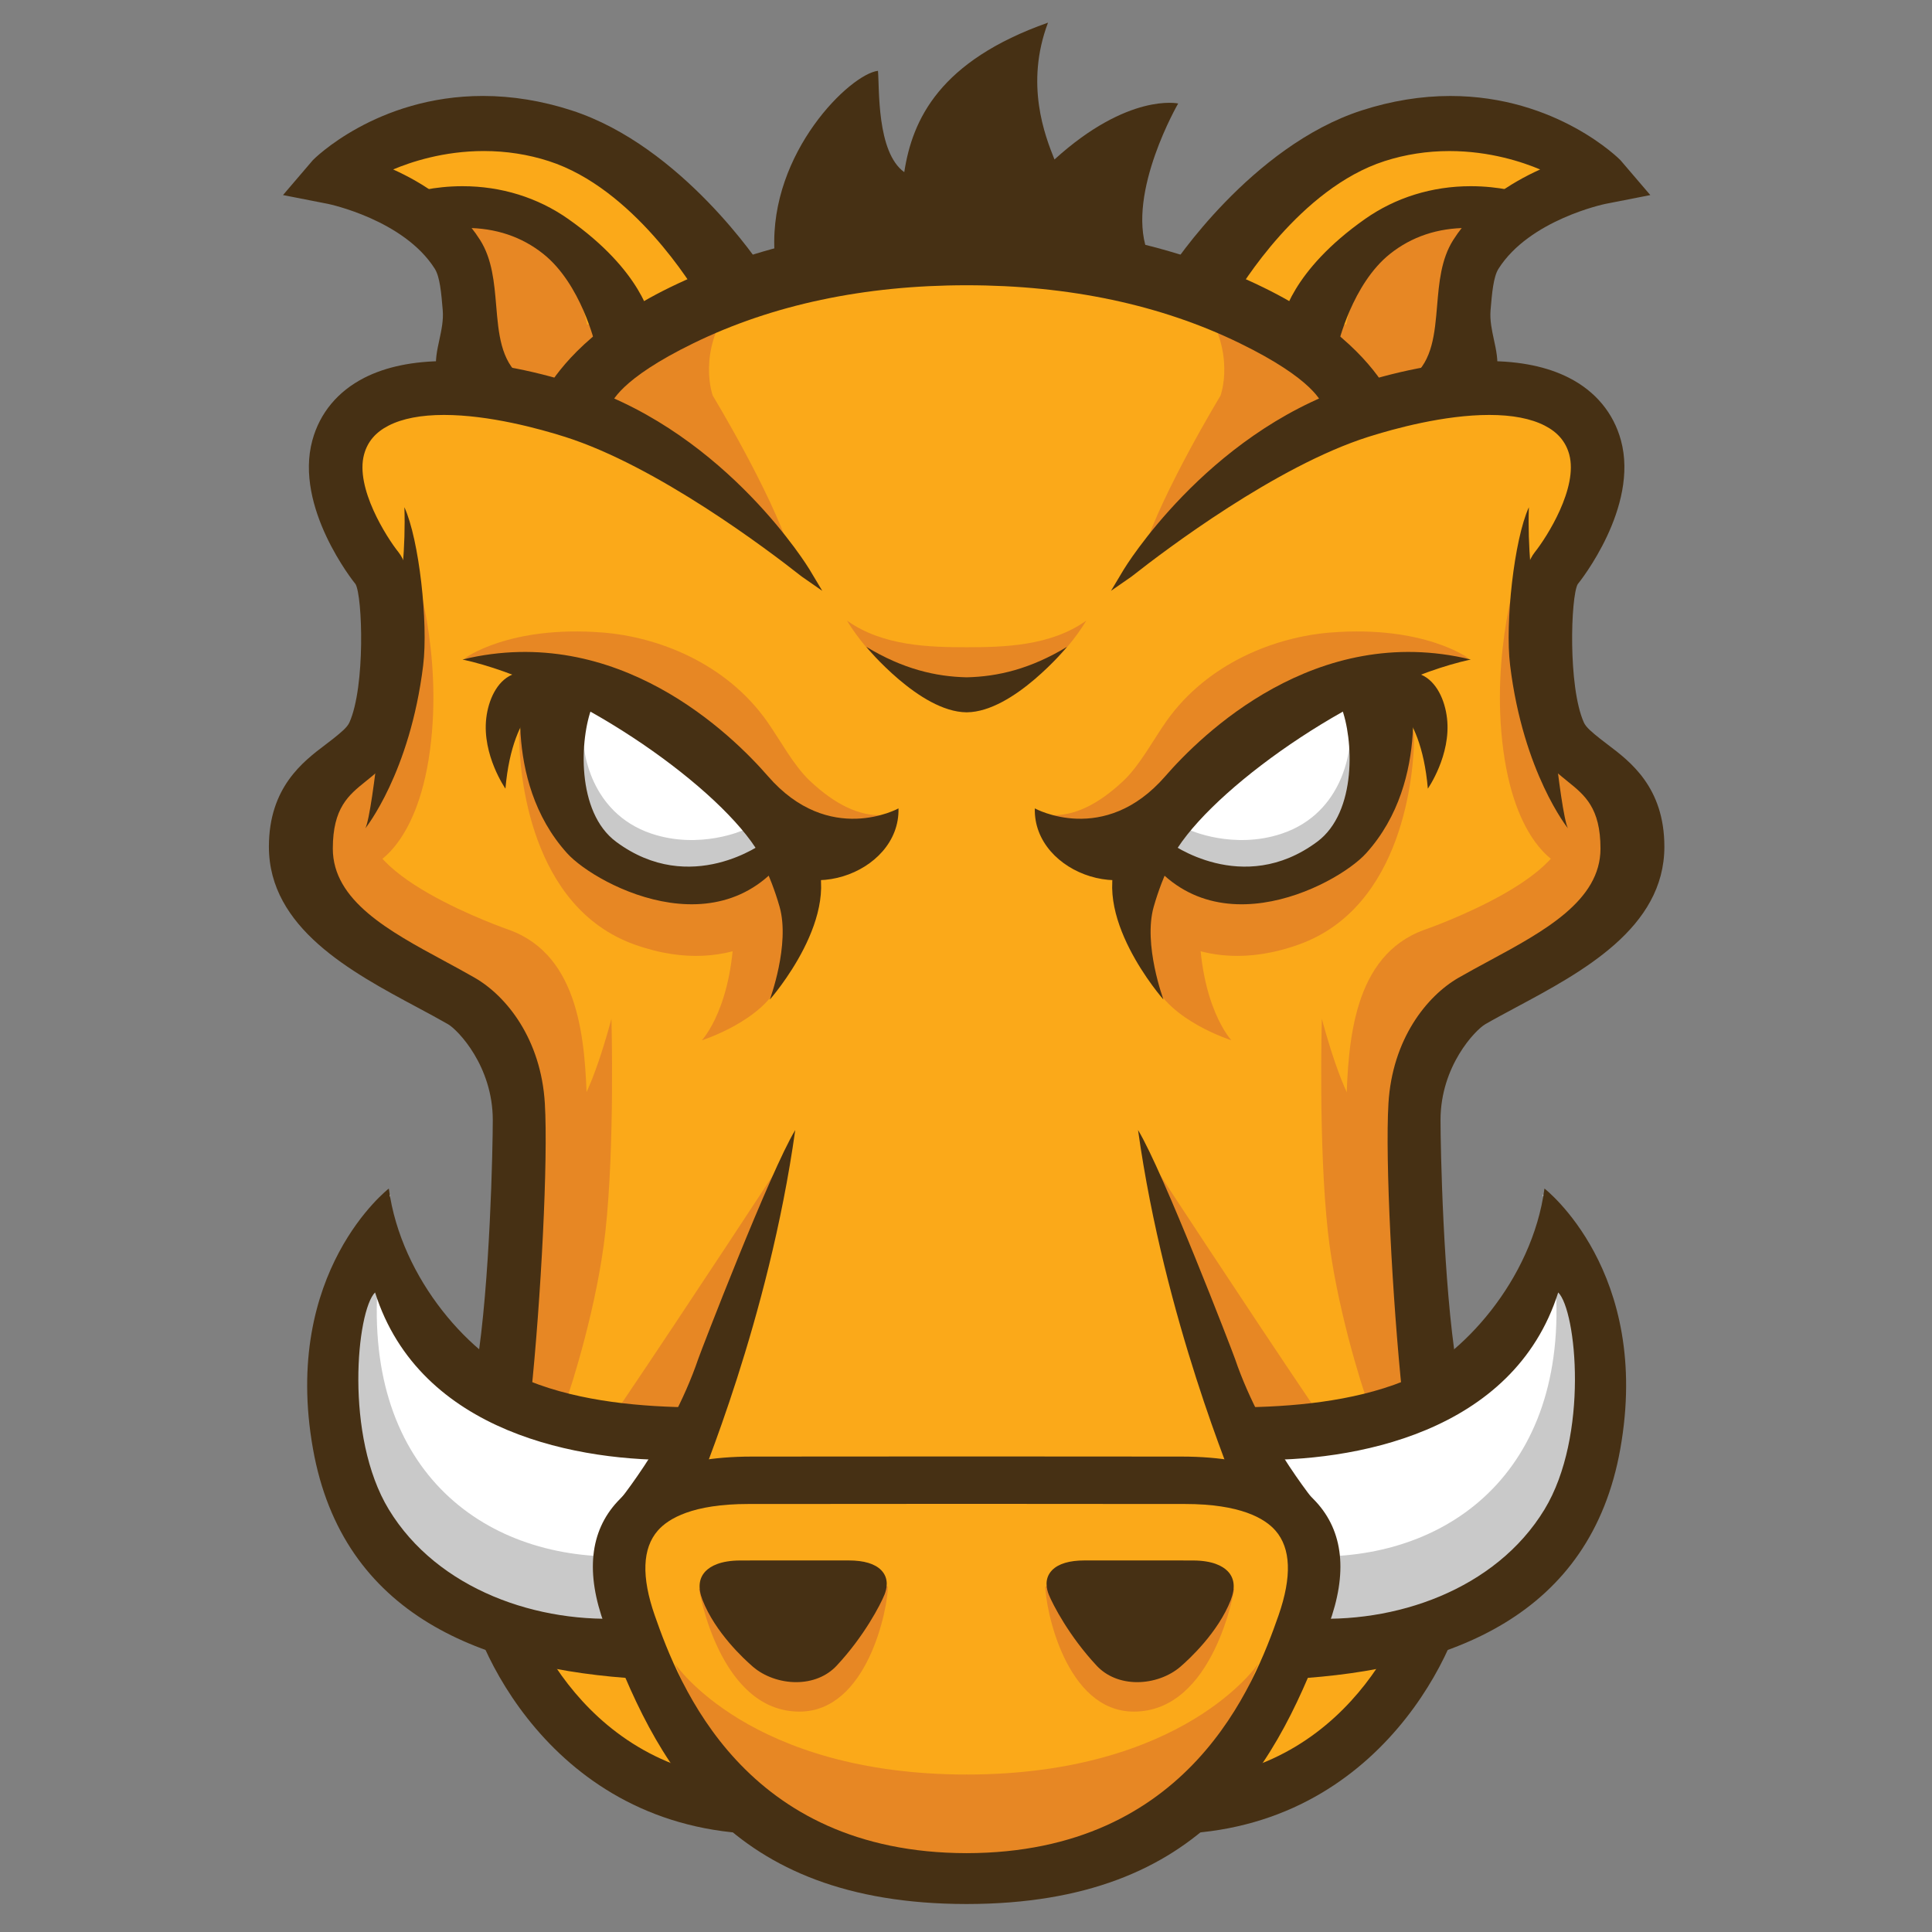 <svg width="512" height="512" viewBox="0 0 512 512" fill="none" xmlns="http://www.w3.org/2000/svg">
<rect x="0" y="0" width="512" height="512" fill="#808080" stroke="none"/>
<g clip-path="url(#clip0_2702_619)">
<g clip-path="url(#clip1_2702_619)">
<path fill-rule="evenodd" clip-rule="evenodd" d="M104.898 171.095C106.12 182.071 82.943 206.466 82.943 218.665C82.943 230.863 87.816 252.818 114.654 263.798C141.492 274.776 145.148 302.829 145.148 319.91C145.148 336.986 135.392 369.916 135.392 369.916C135.392 369.916 129.295 451.639 162.225 466.276C195.156 480.911 187.84 480.911 195.156 480.911C202.473 480.911 256.145 502.872 287.856 494.333C319.57 485.795 328.103 476.038 328.103 476.038C328.103 476.038 359.82 478.475 369.577 450.418C379.339 422.366 385.434 363.82 381.774 336.983C378.114 310.144 373.236 274.778 395.19 262.577C417.151 250.379 440.323 235.747 436.663 223.546C433.004 211.348 413.492 194.27 413.492 194.27C413.492 194.27 408.612 163.779 412.269 156.46C415.926 149.141 437.884 130.84 425.685 117.426C413.494 104.009 391.532 104.009 391.532 104.009L363.48 106.446C363.48 106.446 315.91 63.756 253.702 66.196C191.497 68.635 152.462 106.446 152.462 106.446C152.462 106.446 131.729 99.127 113.431 106.446C95.133 113.767 91.485 106.444 95.142 127.182C95.142 127.182 103.68 160.115 104.898 171.095Z" fill="#FBA919"/>
<path fill-rule="evenodd" clip-rule="evenodd" d="M206.595 308.79C206.595 308.79 182.441 345.724 164.723 371.934C161.981 375.988 182.441 376.27 182.441 376.27L206.595 308.79V308.79V308.79Z" fill="#E78724"/>
<path fill-rule="evenodd" clip-rule="evenodd" d="M218.096 232.216C218.096 232.216 210.815 250.382 206.826 260.012C202.496 270.481 185.989 275.689 185.989 275.689C185.989 275.689 194.545 266.714 194.545 243.977C194.545 234.438 206.86 230.646 206.86 230.646L218.096 232.216V232.216V232.216Z" fill="#E78724"/>
<path fill-rule="evenodd" clip-rule="evenodd" d="M210.74 242.487C210.74 242.487 195.823 260.245 168.124 250.3C140.419 240.358 137.58 204.838 137.58 194.892C137.58 184.947 190.144 204.838 197.25 209.1C204.355 213.363 217.843 230.409 210.74 242.487V242.487V242.487V242.487Z" fill="#E78724"/>
<path fill-rule="evenodd" clip-rule="evenodd" d="M106.109 52.733C106.109 52.733 131.68 47.758 148.726 61.256C165.78 74.751 170.745 85.409 170.745 85.409L142.012 108.186C142.012 108.186 128.128 101.748 123.866 83.278C119.604 64.809 122.446 56.286 106.109 52.733V52.733V52.733V52.733Z" fill="#E78724"/>
<path fill-rule="evenodd" clip-rule="evenodd" d="M203.282 191.194C192.273 175.566 174.13 168.749 159.643 167.619C134.942 165.687 123.215 174.42 123.215 174.42C123.215 174.42 163.669 176.133 175.329 191.447C197.036 219.949 228.702 222.265 233.766 216.005C227.91 216.297 221.469 213.396 214.575 206.877C210.267 202.799 206.775 196.154 203.282 191.194V191.194V191.194V191.194Z" fill="#E78724"/>
<path fill-rule="evenodd" clip-rule="evenodd" d="M134.991 246.452C134.991 246.452 90.106 231.022 98.638 215.398C107.16 199.768 100.376 191.253 100.376 191.253C100.376 191.253 75.314 209.962 81.7 229.85C85.625 242.057 92.21 250.895 128.367 267.84C145.709 300.053 131.948 358.036 132.772 358.308C134.146 358.765 157.122 346.952 155.553 292.705C155.075 276.047 153.743 253.306 134.991 246.452V246.452V246.452V246.452Z" fill="#E78724"/>
<path fill-rule="evenodd" clip-rule="evenodd" d="M193.809 80.529C174.988 90.09 149.205 103.405 149.205 103.405L159.353 108.482C158.384 110.051 157.917 110.987 157.917 110.987L168.332 115.723C168.332 115.723 193.758 134.141 209.337 145.983C204.143 129.989 188.896 104.862 188.896 104.862C188.896 104.862 184.575 93.317 193.809 80.529V80.529V80.529V80.529Z" fill="#E78724"/>
<path fill-rule="evenodd" clip-rule="evenodd" d="M256.331 470.274C198.484 470.274 178.889 440.907 178.889 440.907L187.93 462.921C191.347 472.445 227.8 502.082 256.243 502.082" fill="#E78724"/>
<path fill-rule="evenodd" clip-rule="evenodd" d="M185.228 421.064C185.228 421.064 190.551 453.591 211.861 453.591C229.97 453.591 235.306 426.115 235.306 420.437L185.228 421.064V421.064V421.064Z" fill="#E78724"/>
<path fill-rule="evenodd" clip-rule="evenodd" d="M149.765 372.009C151.658 366.796 158.287 345.724 160.417 326.546C162.97 303.578 162.039 269.984 162.039 269.984C162.039 269.984 156.354 292.004 151.381 295.563C146.412 299.113 137.175 323.261 137.175 323.261C137.175 323.261 132.227 359.215 129.873 371.299C136.389 372.604 141.875 368.764 149.765 372.009V372.009V372.009V372.009Z" fill="#E78724"/>
<path fill-rule="evenodd" clip-rule="evenodd" d="M98.303 229.497C98.303 229.497 110.375 225.231 113.931 198.953C117.481 172.668 109.665 149.938 109.665 149.938C109.665 149.938 110.375 186.164 106.115 193.27C101.85 200.371 98.303 202.502 93.327 211.739C88.352 220.977 95.457 226.654 98.303 229.497V229.497V229.497V229.497Z" fill="#E78724"/>
<path fill-rule="evenodd" clip-rule="evenodd" d="M112.718 58.95L110.253 57.389C102.985 57.635 112.718 58.95 112.718 58.95V58.95V58.95V58.95Z" fill="#FDC168"/>
<path fill-rule="evenodd" clip-rule="evenodd" d="M203.635 72.748C203.635 72.748 192.273 70.854 186.587 62.332C180.902 53.806 164.803 36.756 139.139 36.565C113.477 36.373 88.087 43.386 88.087 43.386L110.25 57.391C112.594 57.315 116.693 57.346 123.471 57.572C151.286 58.496 155.568 86.009 155.568 86.009L253.595 72.511" fill="#FBA919"/>
<path fill-rule="evenodd" clip-rule="evenodd" d="M213.108 224.704C213.108 224.704 199.847 237.966 179.482 233.7C159.116 229.44 146.801 220.442 145.855 204.812C144.908 189.184 150.121 183.028 150.121 183.028C150.121 183.028 172.849 190.137 183.747 199.609C194.639 209.078 202.688 224.233 213.108 224.704V224.704V224.704V224.704Z" fill="white"/>
<path fill-rule="evenodd" clip-rule="evenodd" d="M197.059 219.967C197.059 219.967 185.559 225.221 172.704 220.942C155.876 215.329 154.755 197.829 154.755 197.829C154.755 197.829 144.432 228.123 173.375 233.955C196.589 238.631 210.318 225.179 210.318 225.179L197.059 219.967V219.967V219.967Z" fill="#C9C9C9"/>
<path fill-rule="evenodd" clip-rule="evenodd" d="M205.232 66.321C203.995 40.34 225.294 19.647 232.673 18.766C233.081 23.168 232.262 40.341 239.64 45.622C241.788 31.596 249.051 16.131 277.732 6C271.59 22.292 276.912 35.939 279.447 42.264C299.032 24.487 312.228 27.425 312.228 27.425C312.228 27.425 298.62 50.907 303.942 66.315C264.625 63.232 205.424 70.493 205.232 66.321V66.321V66.321V66.321Z" fill="#463014"/>
<path fill-rule="evenodd" clip-rule="evenodd" d="M121.88 105.895C112.499 98.112 119.491 90.889 118.75 82.047C118.347 77.342 117.975 72.902 116.424 70.454C107.791 56.822 87.426 52.686 87.222 52.643L77.664 50.77L83.991 43.369C84.811 42.41 110.795 17.618 151.005 30.6C179.132 39.672 199.954 70.433 200.73 71.676L186.626 78.308C186.461 78.046 169.999 49.132 145.868 41.35C126.362 35.056 108.384 41.044 100.683 44.969C108.869 48.237 119.572 54.189 126.021 64.371C129.063 69.18 129.577 75.235 130.072 81.097C130.726 88.859 131.337 96.186 137.05 100.931L121.88 105.895V105.895V105.895Z" fill="#463014"/>
<path fill-rule="evenodd" clip-rule="evenodd" d="M96.825 219.507C96.825 219.507 108.644 204.851 112.145 176.332C113.52 165.1 111.078 142.944 107.169 134.42C107.879 155.375 102.552 176.332 102.552 176.332C102.552 176.332 98.961 215.244 96.825 219.507V219.507V219.507V219.507Z" fill="#463014"/>
<path fill-rule="evenodd" clip-rule="evenodd" d="M159.148 91.093C159.142 91.062 155.355 74.516 144.858 66.163C130.05 54.384 111.969 60.65 111.795 60.705L109.169 52.595C110.045 52.311 130.711 45.799 149.756 59.187C168.916 72.651 171.215 84.855 171.415 86.204L159.148 91.093V91.093V91.093Z" fill="#463014"/>
<path fill-rule="evenodd" clip-rule="evenodd" d="M133.946 208.996C133.946 208.996 127.746 200.119 128.861 190.357C129.416 185.536 131.65 180.588 135.639 178.831C143.051 175.575 146.336 183.977 146.336 183.977C146.336 183.977 135.904 186.551 133.946 208.996V208.996V208.996V208.996Z" fill="#463014"/>
<path fill-rule="evenodd" clip-rule="evenodd" d="M202.029 222.525C202.288 223.009 202.42 223.28 202.42 223.28C202.42 223.28 183.081 237.795 163.26 223.066C152.651 215.174 153.652 195.654 156.903 187.376C165.356 189.292 172.525 192.745 178.517 196.777C170.944 190.018 164.315 185.042 164.333 184.928L155.726 182.491L138.996 176.755C138.782 178.031 132.68 206.633 150.293 226.121C158.1 234.763 194.699 254.115 212.076 221.025L202.029 222.525V222.525V222.525Z" fill="#463014"/>
<path fill-rule="evenodd" clip-rule="evenodd" d="M200.218 224.652C211.107 241.225 238.58 231.755 238.107 214.234C238.107 214.234 219.75 224.365 203.531 205.711C194.062 194.821 163.72 164.793 122.572 174.772C150.988 181.021 188.607 206.982 200.218 224.652V224.652V224.652V224.652Z" fill="#463014"/>
<path fill-rule="evenodd" clip-rule="evenodd" d="M118.728 271.426C121.347 272.94 130.586 282.507 130.592 296.816C130.592 303.991 129.877 340.038 126.326 362.06C131.668 365.531 135.389 366.269 140.708 369.807C143.371 344.303 145.28 307.337 144.39 292.415C143.372 275.404 134.265 263.988 125.818 259.12C123.174 257.599 120.41 256.103 117.626 254.598C103.159 246.781 88.2 238.695 88.2 224.887C88.2 214.086 92.398 210.708 96.844 207.127L97.323 206.738C100.273 204.355 103.612 201.652 105.59 197.214C110.987 185.079 111.869 154.169 105.59 146.322C102.46 142.412 94.073 129.264 96.484 120.429C97.402 117.056 99.526 114.557 102.984 112.786C106.642 110.912 111.585 109.963 117.67 109.963C129.621 109.963 142.877 113.6 149.716 115.766C174.153 123.511 203.641 145.843 212.093 152.503C212.336 152.689 212.479 152.798 212.504 152.816L217.913 156.577L214.53 150.917C214.321 150.564 192.898 115.337 154.592 102.421C147.139 99.909 132.498 95.692 118.11 95.692C109.543 95.692 102.274 97.188 96.518 100.135C89.504 103.724 84.753 109.449 82.779 116.687C77.942 134.43 93.696 154.185 94.234 154.816C96.07 158.095 96.849 181.914 92.605 191.447C92.022 192.762 90.422 194.056 88.396 195.69C87.762 196.204 87.052 196.736 86.301 197.306C80.314 201.825 71.262 208.652 71.262 224.389C71.262 245.921 93.085 257.596 110.622 266.983C113.499 268.531 116.245 269.996 118.728 271.426V271.426V271.426V271.426Z" fill="#463014"/>
<path fill-rule="evenodd" clip-rule="evenodd" d="M121.88 105.895C112.499 98.112 119.491 90.889 118.75 82.047C118.347 77.342 117.975 72.902 116.424 70.454C107.791 56.822 87.426 52.686 87.222 52.643L77.664 50.77L83.991 43.369C84.811 42.41 110.795 17.618 151.005 30.6C179.132 39.672 199.954 70.433 200.73 71.676L186.626 78.308C186.461 78.046 169.999 49.132 145.868 41.35C126.362 35.056 108.384 41.044 100.683 44.969C108.869 48.237 119.572 54.189 126.021 64.371C129.063 69.18 129.577 75.235 130.072 81.097C130.726 88.859 131.337 96.186 137.05 100.931L121.88 105.895V105.895V105.895Z" fill="#463014"/>
<path fill-rule="evenodd" clip-rule="evenodd" d="M121.575 107.489L120.969 106.988C114.013 101.214 115.247 95.527 116.442 90.025C116.985 87.485 117.558 84.86 117.326 82.168C116.946 77.64 116.582 73.368 115.218 71.212C106.998 58.233 87.133 54.074 86.936 54.034L74.998 51.693L82.912 42.441C83.056 42.269 99.739 25.428 127.994 25.428C135.697 25.428 143.588 26.709 151.439 29.245C180.796 38.712 201.739 70.606 201.937 70.921L202.784 72.276L186.1 80.122L185.431 79.06C183.636 76 167.817 49.913 145.44 42.694C139.943 40.92 134.153 40.024 128.234 40.024C117.513 40.024 108.82 42.946 104.194 44.907C111.924 48.389 121.3 54.249 127.232 63.605C130.458 68.701 130.98 74.93 131.492 80.947C132.12 88.43 132.714 95.468 137.964 99.826L139.945 101.469L121.575 107.489V107.489V107.489Z" fill="#463014"/>
<path fill-rule="evenodd" clip-rule="evenodd" d="M159.148 91.093C159.142 91.062 155.355 74.516 144.858 66.163C130.05 54.384 111.969 60.65 111.795 60.705L109.169 52.595C110.045 52.311 130.711 45.799 149.756 59.187C168.916 72.651 171.215 84.855 171.415 86.204L159.148 91.093V91.093V91.093Z" fill="#463014"/>
<path fill-rule="evenodd" clip-rule="evenodd" d="M158.129 93.028L157.76 91.4C157.722 91.241 154.008 75.26 143.969 67.278C138.248 62.722 131.348 60.409 123.473 60.409C117.326 60.409 112.758 61.877 112.259 62.049L110.902 62.5L107.38 51.681L108.73 51.245C109.336 51.053 114.821 49.343 122.58 49.343C132.815 49.343 142.493 52.346 150.577 58.023C170.217 71.825 172.614 84.588 172.82 85.996L172.992 87.109L158.129 93.028V93.028V93.028ZM123.474 57.572C131.887 57.572 139.592 60.159 145.742 65.05C154.656 72.149 158.848 84.683 160.116 89.176L169.779 85.326C168.904 81.914 165.052 71.676 148.942 60.351C141.233 54.933 132.367 52.189 122.581 52.189C117.211 52.189 113.039 53.043 110.978 53.564L112.721 58.95C114.742 58.407 118.631 57.572 123.474 57.572V57.572V57.572V57.572Z" fill="#463014"/>
<path fill-rule="evenodd" clip-rule="evenodd" d="M210.971 445.787V445.787C206.774 445.787 202.49 444.265 199.521 441.694C197.248 439.735 189.562 432.676 186.173 424.027C184.908 420.793 185.193 418.206 187.028 416.344C188.293 415.069 190.918 413.543 196.248 413.543L200.041 413.537C204.559 413.533 212.168 413.533 218.671 413.533H224.905C228.96 413.533 231.866 414.409 233.538 416.118C235.684 418.324 234.996 421.129 234.397 422.606C233.352 425.193 229.028 433.611 221.708 441.437C219.087 444.241 215.273 445.787 210.971 445.787V445.787V445.787V445.787Z" fill="#463014"/>
<path fill-rule="evenodd" clip-rule="evenodd" d="M215.371 225.627L200.216 224.652C200.216 224.652 204.09 231.481 206.6 240.313C209.434 250.303 204.009 264.902 204.009 264.902C204.009 264.902 224.215 242.026 215.371 225.627V225.627V225.627V225.627Z" fill="#463014"/>
<path fill-rule="evenodd" clip-rule="evenodd" d="M196.454 485.802C142.516 481.657 123.54 430.691 123.54 420.076L137.626 420.082L130.583 420.076H137.626C137.696 424.664 152.03 468.262 197.533 471.761L196.454 485.802V485.802V485.802Z" fill="#463014"/>
<path fill-rule="evenodd" clip-rule="evenodd" d="M181.296 394.489C180.454 389.618 180.366 384.998 181.394 380.458C177.295 377.377 169.94 376.233 164.421 374.444C159.908 371.587 136.815 377.371 120.06 357.095C99.068 331.705 103.485 316.546 103.485 316.546C98.103 322.526 92.887 320.247 84.683 348.131C76.467 376.02 88.539 395.462 111.039 414.981C121.669 424.201 136.695 428 149.62 429.454C145.291 425.106 157.016 424.672 165.098 421.647C164.454 415.122 165.533 408.788 170.398 403.687C173.332 400.612 177.106 398.774 181.022 397.309C181.241 396.803 181.425 396.336 181.634 395.851C181.504 395.407 181.378 394.959 181.296 394.489V394.489V394.489V394.489Z" fill="white"/>
<path fill-rule="evenodd" clip-rule="evenodd" d="M164.989 421.478C164.522 420.108 164.169 418.712 163.823 417.307C163.449 415.773 161.588 411.425 163.882 416.389C163.293 415.118 162.907 413.808 162.623 412.488C126.185 412.442 94.484 387.424 100.608 334.826C95.838 328.493 89.158 347.596 89.158 347.596C89.158 347.596 70.917 400.564 118.03 421.094C133.728 427.94 147.601 432.847 150.874 430.866C157.692 432.252 163.846 427.498 166.155 424.372C165.722 423.412 165.327 422.451 164.989 421.478V421.478V421.478V421.478Z" fill="#C9C9C9"/>
<path fill-rule="evenodd" clip-rule="evenodd" d="M180.64 386.862C180.696 382.423 181.603 378.123 183.749 373.838C183.899 373.543 184.073 373.26 184.234 372.973C170.212 372.852 154.063 371.51 140.312 366.006C125.198 359.96 106.291 339.276 103.042 314.974C103.042 314.974 74.577 336.94 82.941 383.954C90.793 428.102 127.735 442.495 169.868 444.93C169.891 444.644 165.129 434.809 166.634 428.788C142.71 430.527 115.956 421.284 103.042 400.033C91.218 380.583 94.534 347.376 99.394 342.51C111.247 379.912 153.898 387.514 180.64 386.862V386.862V386.862V386.862Z" fill="#463014"/>
<path fill-rule="evenodd" clip-rule="evenodd" d="M185.054 360.087C177.472 382.336 161.986 400.343 161.986 400.343C161.986 400.343 183.289 399.374 184.465 395.604C185.335 392.825 203.7 349.833 210.749 299.471C204.119 310.365 185.703 358.182 185.054 360.087V360.087V360.087V360.087Z" fill="#463014"/>
<path fill-rule="evenodd" clip-rule="evenodd" d="M305.748 308.79C305.748 308.79 329.897 345.724 347.62 371.934C350.362 375.988 329.897 376.27 329.897 376.27L305.748 308.79V308.79V308.79Z" fill="#E78724"/>
<path fill-rule="evenodd" clip-rule="evenodd" d="M294.244 232.216C294.244 232.216 301.527 250.382 305.51 260.012C309.839 270.481 326.345 275.689 326.345 275.689C326.345 275.689 317.79 266.714 317.79 243.977C317.79 234.438 305.477 230.646 305.477 230.646L294.244 232.216V232.216V232.216Z" fill="#E78724"/>
<path fill-rule="evenodd" clip-rule="evenodd" d="M301.598 242.487C301.598 242.487 316.516 260.245 344.222 250.3C371.928 240.355 374.766 204.838 374.766 194.892C374.766 184.947 322.202 204.838 315.096 209.1C307.991 213.363 294.497 230.409 301.598 242.487V242.487V242.487V242.487Z" fill="#E78724"/>
<path fill-rule="evenodd" clip-rule="evenodd" d="M406.232 52.733C406.232 52.733 380.662 47.758 363.61 61.256C346.563 74.751 341.589 85.409 341.589 85.409L370.324 108.184C370.324 108.184 384.213 101.747 388.476 83.276C392.736 64.809 389.896 56.286 406.232 52.733V52.733V52.733V52.733Z" fill="#E78724"/>
<path fill-rule="evenodd" clip-rule="evenodd" d="M309.059 191.194C320.069 175.566 338.206 168.749 352.698 167.619C377.401 165.687 389.122 174.42 389.122 174.42C389.122 174.42 348.668 176.133 337.007 191.447C315.299 219.949 283.642 222.265 278.579 216.005C284.433 216.297 290.877 213.396 297.767 206.877C302.073 202.799 305.566 196.154 309.059 191.194V191.194V191.194V191.194Z" fill="#E78724"/>
<path fill-rule="evenodd" clip-rule="evenodd" d="M377.35 246.452C377.35 246.452 422.229 231.022 413.705 215.398C405.183 199.768 411.961 191.253 411.961 191.253C411.961 191.253 437.03 209.962 430.637 229.85C426.712 242.057 420.128 250.895 383.971 267.84C366.628 300.053 380.39 358.036 379.569 358.308C378.194 358.765 355.221 346.952 356.79 292.705C357.266 276.047 358.598 253.306 377.35 246.452V246.452V246.452V246.452Z" fill="#E78724"/>
<path fill-rule="evenodd" clip-rule="evenodd" d="M318.534 80.529C337.349 90.09 363.136 103.405 363.136 103.405L352.99 108.482C353.959 110.051 354.428 110.987 354.428 110.987L344.012 115.723C344.012 115.723 318.585 134.141 303.006 145.983C308.195 129.989 323.441 104.862 323.441 104.862C323.441 104.862 327.77 93.317 318.534 80.529V80.529V80.529V80.529Z" fill="#E78724"/>
<path fill-rule="evenodd" clip-rule="evenodd" d="M256.014 470.274C313.852 470.274 333.446 440.907 333.446 440.907L324.412 462.921C320.995 472.445 284.538 502.082 256.102 502.082" fill="#E78724"/>
<path fill-rule="evenodd" clip-rule="evenodd" d="M327.113 421.064C327.113 421.064 321.785 453.591 300.48 453.591C282.374 453.591 277.037 426.115 277.037 420.437L327.113 421.064V421.064V421.064Z" fill="#E78724"/>
<path fill-rule="evenodd" clip-rule="evenodd" d="M362.577 372.009C360.684 366.796 354.054 345.724 351.919 326.546C349.366 303.578 350.302 269.984 350.302 269.984C350.302 269.984 355.986 292.004 360.953 295.563C365.93 299.113 375.161 323.261 375.161 323.261C375.161 323.261 380.108 359.215 382.463 371.299C375.948 372.604 370.468 368.764 362.577 372.009V372.009V372.009V372.009Z" fill="#E78724"/>
<path fill-rule="evenodd" clip-rule="evenodd" d="M414.043 229.497C414.043 229.497 401.965 225.231 398.415 198.953C394.865 172.668 402.679 149.938 402.679 149.938C402.679 149.938 401.965 186.164 406.229 193.27C410.495 200.374 414.043 202.502 419.017 211.739C423.985 220.976 416.883 226.654 414.043 229.497V229.497V229.497V229.497Z" fill="#E78724"/>
<path fill-rule="evenodd" clip-rule="evenodd" d="M399.622 58.95L402.092 57.389C409.361 57.635 399.622 58.95 399.622 58.95V58.95V58.95V58.95Z" fill="#FDC168"/>
<path fill-rule="evenodd" clip-rule="evenodd" d="M308.702 72.748C308.702 72.748 320.07 70.854 325.75 62.332C331.434 53.806 347.538 36.756 373.204 36.565C398.866 36.373 424.256 43.386 424.256 43.386L402.092 57.391C399.747 57.315 395.648 57.346 388.864 57.572C361.054 58.496 356.772 86.009 356.772 86.009L258.748 72.511" fill="#FBA919"/>
<path fill-rule="evenodd" clip-rule="evenodd" d="M299.233 224.704C299.233 224.704 312.495 237.966 332.855 233.7C353.222 229.44 365.536 220.442 366.484 204.812C367.429 189.184 362.223 183.028 362.223 183.028C362.223 183.028 339.488 190.137 328.596 199.609C317.704 209.081 309.655 224.233 299.233 224.704V224.704V224.704V224.704Z" fill="white"/>
<path fill-rule="evenodd" clip-rule="evenodd" d="M315.278 219.967C315.278 219.967 326.783 225.221 339.633 220.942C356.465 215.329 357.586 197.829 357.586 197.829C357.586 197.829 367.904 228.123 338.961 233.955C315.751 238.631 302.019 225.179 302.019 225.179L315.278 219.967V219.967V219.967Z" fill="#C9C9C9"/>
<path fill-rule="evenodd" clip-rule="evenodd" d="M390.46 105.895C399.841 98.112 392.855 90.889 393.596 82.047C393.992 77.342 394.364 72.902 395.916 70.454C404.55 56.822 424.914 52.686 425.124 52.643L434.684 50.77L428.355 43.369C427.535 42.41 401.551 17.618 361.335 30.6C333.213 39.672 312.39 70.433 311.616 71.676L325.714 78.308C325.885 78.046 342.348 49.132 366.479 41.35C385.984 35.056 403.962 41.044 411.659 44.969C403.477 48.237 392.77 54.189 386.321 64.371C383.279 69.18 382.77 75.235 382.275 81.097C381.622 88.859 381.004 96.186 375.29 100.931L390.46 105.895V105.895V105.895Z" fill="#463014"/>
<path fill-rule="evenodd" clip-rule="evenodd" d="M415.511 219.507C415.511 219.507 403.697 204.851 400.197 176.332C398.822 165.1 401.26 142.944 405.167 134.42C404.457 155.375 409.788 176.332 409.788 176.332C409.788 176.332 413.381 215.244 415.511 219.507V219.507V219.507V219.507Z" fill="#463014"/>
<path fill-rule="evenodd" clip-rule="evenodd" d="M353.194 91.093C353.2 91.062 356.986 74.516 367.485 66.163C382.292 54.384 400.374 60.65 400.542 60.705L403.175 52.595C402.297 52.311 381.634 45.799 362.583 59.187C343.423 72.651 341.129 84.855 340.924 86.204L353.194 91.093V91.093V91.093Z" fill="#463014"/>
<path fill-rule="evenodd" clip-rule="evenodd" d="M378.395 208.996C378.395 208.996 384.596 200.119 383.475 190.357C382.926 185.536 380.692 180.588 376.703 178.831C369.291 175.575 366.004 183.977 366.004 183.977C366.004 183.977 376.438 186.551 378.395 208.996V208.996V208.996V208.996Z" fill="#463014"/>
<path fill-rule="evenodd" clip-rule="evenodd" d="M310.314 222.525C310.055 223.009 309.921 223.28 309.921 223.28C309.921 223.28 329.255 237.795 349.076 223.066C359.692 215.174 358.689 195.654 355.433 187.376C346.985 189.292 339.817 192.745 333.821 196.777C341.396 190.018 348.025 185.042 348.001 184.928L356.614 182.491L373.342 176.758C373.556 178.033 379.657 206.636 362.038 226.124C354.233 234.766 317.634 254.118 300.262 221.028L310.314 222.525V222.525V222.525Z" fill="#463014"/>
<path fill-rule="evenodd" clip-rule="evenodd" d="M312.119 224.652C301.23 241.225 273.764 231.755 274.239 214.234C274.239 214.234 292.59 224.365 308.809 205.711C318.278 194.821 348.626 164.793 389.772 174.772C361.358 181.021 323.736 206.982 312.119 224.652V224.652V224.652V224.652Z" fill="#463014"/>
<path fill-rule="evenodd" clip-rule="evenodd" d="M393.618 271.426C390.997 272.94 381.754 282.507 381.754 296.816C381.748 303.991 382.464 340.038 386.02 362.06C380.677 365.531 376.956 366.269 371.636 369.807C368.974 344.303 367.058 307.337 367.954 292.415C368.971 275.404 378.075 263.988 386.52 259.12C389.165 257.599 391.93 256.103 394.72 254.598C409.187 246.781 424.146 238.695 424.146 224.887C424.146 214.086 419.943 210.708 415.497 207.127L415.024 206.738C412.074 204.355 408.73 201.652 406.758 197.214C401.359 185.079 400.474 154.169 406.752 146.322C409.882 142.412 418.275 129.264 415.863 120.429C414.939 117.056 412.814 114.557 409.358 112.786C405.698 110.912 400.762 109.963 394.672 109.963C382.728 109.963 369.465 113.6 362.632 115.766C338.194 123.511 308.707 145.843 300.248 152.503C300.007 152.689 299.867 152.798 299.84 152.816L294.429 156.577L297.812 150.917C298.026 150.564 319.445 115.337 357.75 102.421C365.204 99.909 379.843 95.692 394.233 95.692C402.8 95.692 410.062 97.188 415.823 100.135C422.839 103.724 427.587 109.449 429.564 116.687C434.401 134.43 418.645 154.185 418.108 154.816C416.271 158.095 415.494 181.914 419.732 191.447C420.315 192.762 421.915 194.056 423.945 195.69C424.579 196.204 425.283 196.736 426.041 197.306C432.029 201.825 441.076 208.652 441.076 224.389C441.076 245.921 419.254 257.596 401.722 266.983C398.842 268.531 396.093 269.996 393.618 271.426V271.426V271.426V271.426Z" fill="#463014"/>
<path fill-rule="evenodd" clip-rule="evenodd" d="M367.585 103.362C364.114 97.483 355.238 86.131 334.778 76.156C311.947 65.027 285.522 59.379 256.227 59.366V59.36H256.17H256.113V59.363C226.813 59.377 200.384 65.026 177.559 76.153C157.1 86.129 148.226 97.48 144.752 103.359L143.262 105.331L160.782 109.231L161.337 108.529L161.63 107.887C161.901 106.729 164.25 100.477 183.783 90.952C204.665 80.767 229.021 75.604 256.167 75.595C283.316 75.604 307.662 80.767 328.542 90.952C348.077 100.477 350.433 106.729 350.701 107.887L350.993 108.529L351.542 109.231L369.068 105.331L367.585 103.362V103.362V103.362Z" fill="#463014"/>
<path fill-rule="evenodd" clip-rule="evenodd" d="M390.46 105.895C399.841 98.112 392.855 90.889 393.596 82.047C393.992 77.342 394.364 72.902 395.916 70.454C404.55 56.822 424.914 52.686 425.124 52.643L434.684 50.77L428.355 43.369C427.535 42.41 401.551 17.618 361.335 30.6C333.213 39.672 312.39 70.433 311.616 71.676L325.714 78.308C325.885 78.046 342.348 49.132 366.479 41.35C385.984 35.056 403.962 41.044 411.659 44.969C403.477 48.237 392.77 54.189 386.321 64.371C383.279 69.18 382.77 75.235 382.275 81.097C381.622 88.859 381.004 96.186 375.29 100.931L390.46 105.895V105.895V105.895Z" fill="#463014"/>
<path fill-rule="evenodd" clip-rule="evenodd" d="M372.404 101.475L374.378 99.832C379.632 95.474 380.221 88.435 380.855 80.953C381.364 74.933 381.89 68.704 385.115 63.61C391.042 54.258 400.425 48.396 408.154 44.912C403.526 42.952 394.831 40.03 384.109 40.03C378.187 40.03 372.407 40.926 366.909 42.7C344.526 49.919 328.709 76.006 326.918 79.066L326.247 80.127L309.564 72.282L310.412 70.927C310.609 70.612 331.546 38.717 360.904 29.251C368.755 26.715 376.645 25.435 384.355 25.435C412.608 25.435 429.293 42.279 429.436 42.449L437.35 51.7L425.41 54.042C425.212 54.082 405.348 58.237 397.122 71.219C395.759 73.377 395.401 77.644 395.014 82.175C394.79 84.869 395.355 87.494 395.906 90.032C397.1 95.534 398.332 101.226 391.372 106.995L390.768 107.497L372.404 101.475V101.475V101.475Z" fill="#463014"/>
<path fill-rule="evenodd" clip-rule="evenodd" d="M353.194 91.093C353.2 91.062 356.986 74.516 367.485 66.163C382.292 54.384 400.374 60.65 400.542 60.705L403.175 52.595C402.297 52.311 381.634 45.799 362.583 59.187C343.423 72.651 341.129 84.855 340.924 86.204L353.194 91.093V91.093V91.093Z" fill="#463014"/>
<path fill-rule="evenodd" clip-rule="evenodd" d="M339.358 87.109L339.523 85.996C339.732 84.588 342.131 71.828 361.767 58.023C369.846 52.346 379.526 49.343 389.762 49.343C397.525 49.343 403.01 51.05 403.617 51.245L404.966 51.681L401.446 62.5L400.087 62.049C399.579 61.878 395.013 60.409 388.869 60.409C380.995 60.409 374.1 62.719 368.378 67.278C358.338 75.263 354.621 91.242 354.587 91.4L354.218 93.025L339.358 87.109V87.109V87.109ZM399.622 58.95L401.371 53.564C399.308 53.04 395.132 52.189 389.762 52.189C379.977 52.189 371.108 54.936 363.404 60.351C347.288 71.679 343.436 81.914 342.563 85.326L352.233 89.176C353.498 84.68 357.686 72.146 366.604 65.05C372.759 60.159 380.455 57.572 388.867 57.572C393.705 57.572 397.601 58.407 399.622 58.95V58.95V58.95V58.95Z" fill="#463014"/>
<path fill-rule="evenodd" clip-rule="evenodd" d="M290.639 441.437C283.321 433.612 278.991 425.193 277.945 422.606C277.347 421.132 276.665 418.324 278.811 416.118C280.484 414.409 283.383 413.533 287.438 413.533H293.677C300.18 413.533 307.784 413.533 312.305 413.537L316.098 413.543C321.425 413.543 324.049 415.067 325.312 416.344C327.149 418.203 327.436 420.79 326.171 424.027C322.782 432.678 315.095 439.737 312.822 441.694C309.845 444.265 305.572 445.787 301.375 445.787V445.787C297.072 445.787 293.26 444.241 290.639 441.437V441.437V441.437V441.437Z" fill="#463014"/>
<path fill-rule="evenodd" clip-rule="evenodd" d="M296.974 225.627L312.119 224.652C312.119 224.652 308.251 231.481 305.742 240.313C302.908 250.303 308.333 264.902 308.333 264.902C308.333 264.902 288.125 242.026 296.974 225.627V225.627V225.627V225.627Z" fill="#463014"/>
<path fill-rule="evenodd" clip-rule="evenodd" d="M256.173 171.523C246.515 171.523 233.922 171.258 224.474 164.468C224.474 164.468 236.845 186.156 256.157 186.156L256.173 183.411L256.189 186.156C275.503 186.156 287.872 164.468 287.872 164.468C278.424 171.258 265.822 171.523 256.173 171.523V171.523V171.523V171.523Z" fill="#E78724"/>
<path fill-rule="evenodd" clip-rule="evenodd" d="M282.766 171.419C273.078 177.282 264.426 179.314 256.173 179.494C247.918 179.314 239.27 177.282 229.58 171.419C229.58 171.419 243.689 188.635 256.102 188.768V188.778C256.124 188.778 256.146 188.772 256.172 188.772C256.194 188.772 256.216 188.778 256.241 188.778V188.768C268.652 188.635 282.766 171.419 282.766 171.419V171.419V171.419V171.419Z" fill="#463014"/>
<path fill-rule="evenodd" clip-rule="evenodd" d="M315.889 485.802L314.809 471.759C360.301 468.26 374.636 424.663 374.71 420.074H388.796C388.802 430.688 369.819 481.657 315.889 485.802V485.802V485.802V485.802Z" fill="#463014"/>
<path fill-rule="evenodd" clip-rule="evenodd" d="M331.044 394.489C331.891 389.618 331.973 384.998 330.946 380.458C335.051 377.377 342.4 376.233 347.919 374.444C352.432 371.587 375.532 377.371 392.286 357.095C413.278 331.705 408.855 316.546 408.855 316.546C414.241 322.526 419.453 320.247 427.663 348.131C435.879 376.02 423.801 395.462 401.301 414.981C390.673 424.201 375.645 428 362.72 429.454C367.049 425.106 355.324 424.672 347.247 421.647C347.892 415.122 346.807 408.788 341.943 403.687C339.016 400.612 335.235 398.774 331.322 397.309C331.102 396.803 330.913 396.336 330.711 395.851C330.84 395.407 330.962 394.959 331.044 394.489V394.489V394.489V394.489Z" fill="white"/>
<path fill-rule="evenodd" clip-rule="evenodd" d="M347.346 421.478C347.82 420.108 348.166 418.712 348.513 417.307C348.893 415.773 350.753 411.425 348.457 416.389C349.046 415.118 349.431 413.808 349.716 412.488C386.154 412.442 417.855 387.424 411.724 334.826C416.495 328.493 423.179 347.596 423.179 347.596C423.179 347.596 441.422 400.564 394.309 421.094C378.611 427.94 364.739 432.847 361.465 430.866C354.641 432.252 348.486 427.498 346.184 424.372C346.614 423.412 347.017 422.451 347.346 421.478V421.478V421.478V421.478Z" fill="#C9C9C9"/>
<path fill-rule="evenodd" clip-rule="evenodd" d="M331.696 386.862C331.645 382.423 330.733 378.123 328.593 373.838C328.441 373.543 328.267 373.26 328.108 372.973C342.128 372.852 358.278 371.51 372.029 366.006C387.142 359.96 406.049 339.276 409.3 314.974C409.3 314.974 437.765 336.94 429.4 383.954C421.543 428.102 384.605 442.495 342.473 444.93C342.451 444.644 347.214 434.809 345.708 428.788C369.626 430.527 396.379 421.284 409.301 400.033C421.117 380.583 417.803 347.376 412.943 342.51C401.094 379.912 358.439 387.514 331.696 386.862V386.862V386.862V386.862Z" fill="#463014"/>
<path fill-rule="evenodd" clip-rule="evenodd" d="M348.71 397.936C343.676 392.495 334.421 386.008 313.082 386.008C313.082 386.008 272.625 385.984 256.244 385.974V385.974H256.175H256.105C239.725 385.986 199.258 386.008 199.258 386.008C177.925 386.008 168.67 392.496 163.633 397.936C156.297 405.856 155.147 416.873 160.222 430.643C173.708 467.296 192.66 504.533 256.102 504.585V504.591C256.125 504.591 256.146 504.585 256.172 504.585C256.194 504.585 256.216 504.591 256.241 504.591V504.585C319.677 504.53 338.629 467.296 352.119 430.643C357.195 416.873 356.041 405.856 348.71 397.936V397.936V397.936V397.936ZM338.833 428.073C332.407 446.478 315.139 491.028 256.17 491.105C197.193 491.028 179.931 446.479 173.506 428.073C169.95 417.861 170.221 410.304 174.338 405.61C177.149 402.401 183.609 398.572 198.33 398.572L213.71 398.566C225.056 398.555 239.301 398.543 256.172 398.537C273.036 398.543 287.289 398.555 298.632 398.566L314.005 398.572C328.731 398.572 335.189 402.4 338.002 405.61C342.115 410.309 342.388 417.861 338.833 428.073V428.073V428.073V428.073Z" fill="#463014"/>
<path fill-rule="evenodd" clip-rule="evenodd" d="M327.284 360.087C334.866 382.336 350.351 400.343 350.351 400.343C350.351 400.343 329.05 399.374 327.872 395.604C327.008 392.825 308.641 349.833 301.592 299.471C308.218 310.365 326.634 358.182 327.284 360.087V360.087V360.087V360.087Z" fill="#463014"/>
</g>
</g>
<defs>
<clipPath id="clip0_2702_619">
<rect width="371" height="499" fill="white" transform="translate(71 6)"/>
</clipPath>
<clipPath id="clip1_2702_619">
<rect width="371" height="499" fill="white" transform="translate(71 6)"/>
</clipPath>
</defs>
</svg>
